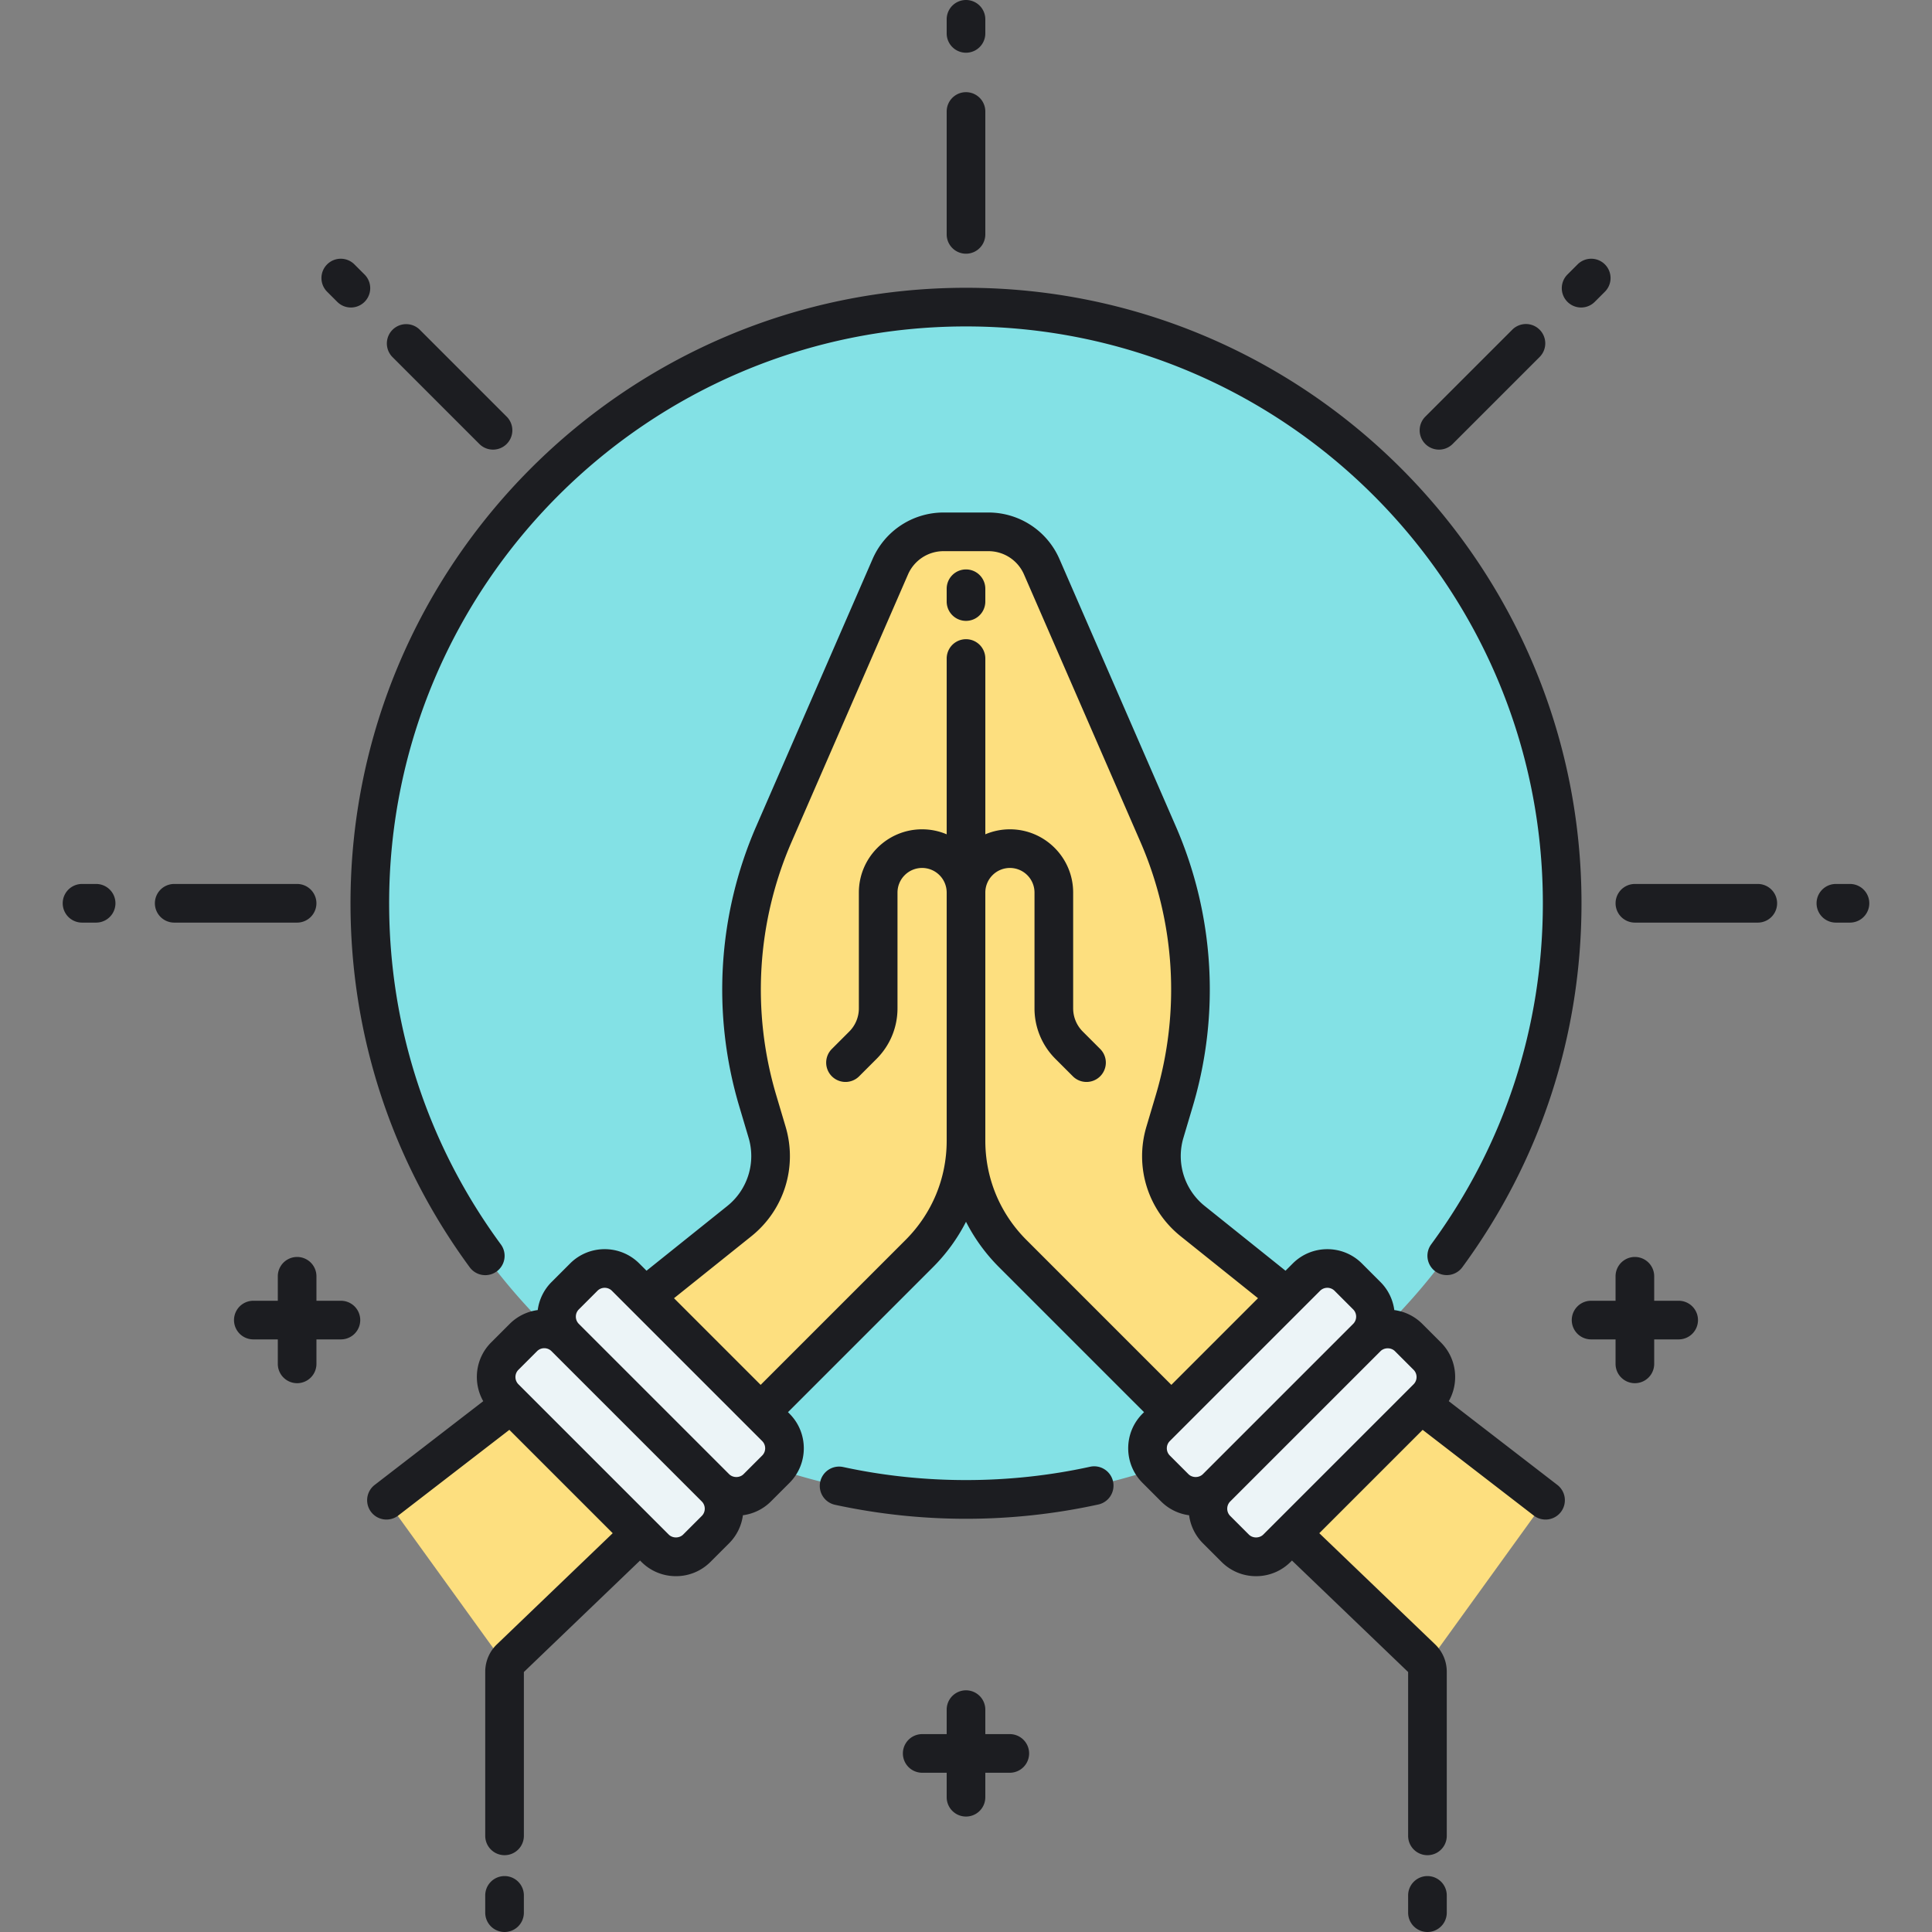<svg version="1.1" id="Layer_1" xmlns="http://www.w3.org/2000/svg" x="0" y="0" viewBox="0 0 500 500" style="enable-background:new 0 0 500 500" xml:space="preserve"><rect x="0" y="0" width="500" height="500" fill="#808080" stroke="none"/><style>.st0{fill:#fddf7f}.st1{fill:#ecf4f7}.st2{fill:#83e1e5}</style><path class="st0" d="m130.577 430.585 35.134-33.721-33.465-33.465-32.233 24.861zM369.423 430.585l-35.134-33.721 33.465-33.465 32.233 24.861z"/><path class="st1" d="m200.786 369.405-38.883-38.883a7.652 7.652 0 0 0-10.823 0l-4.81 4.81a7.652 7.652 0 0 0 0 10.823 7.652 7.652 0 0 0-10.823 0l-4.81 4.81a7.652 7.652 0 0 0 0 10.823l38.883 38.883a7.652 7.652 0 0 0 10.823 0l4.81-4.81a7.652 7.652 0 0 0 0-10.823 7.652 7.652 0 0 0 10.823 0l4.81-4.81a7.652 7.652 0 0 0 0-10.823zM369.364 350.966l-4.81-4.81a7.652 7.652 0 0 0-10.823 0 7.652 7.652 0 0 0 0-10.823l-4.81-4.81a7.652 7.652 0 0 0-10.823 0l-38.883 38.883a7.652 7.652 0 0 0 0 10.823l4.81 4.81a7.652 7.652 0 0 0 10.823 0 7.652 7.652 0 0 0 0 10.823l4.81 4.81a7.652 7.652 0 0 0 10.823 0l38.883-38.883a7.652 7.652 0 0 0 0-10.823z"/><path class="st0" d="M308.688 316.046a21.624 21.624 0 0 1-7.206-23.04l2.441-8.207a100.693 100.693 0 0 0-4.19-68.896l-30.138-69.232a15.032 15.032 0 0 0-13.782-9.031h-11.625a15.03 15.03 0 0 0-13.781 9.031l-30.138 69.232a100.693 100.693 0 0 0-4.19 68.896l2.441 8.207a21.625 21.625 0 0 1-7.206 23.04l-24.365 19.52 29.907 29.907 41.044-41.044a41.324 41.324 0 0 0 12.1-29.217 41.32 41.32 0 0 0 12.102 29.217l41.044 41.044 29.907-29.907-24.365-19.52z"/><path class="st2" d="m303.146 365.473-41.044-41.044A41.318 41.318 0 0 1 250 295.212a41.318 41.318 0 0 1-12.102 29.217l-41.044 41.044 3.932 3.932c2.942 2.942 2.981 7.68.131 10.678 15.419 5.17 31.923 7.976 49.082 7.976s33.663-2.806 49.082-7.976c-2.85-2.998-2.811-7.736.131-10.678l3.934-3.932z"/><path class="st2" d="M250 79.48c-85.212 0-154.29 69.078-154.29 154.29 0 43.198 17.761 82.243 46.369 110.25a7.61 7.61 0 0 1 4.19 2.136 7.652 7.652 0 0 1 0-10.823l4.81-4.81a7.652 7.652 0 0 1 10.823 0l5.044 5.044 24.365-19.52a21.624 21.624 0 0 0 7.206-23.04l-2.441-8.207a100.693 100.693 0 0 1 4.19-68.896l30.138-69.232a15.032 15.032 0 0 1 13.781-9.031h11.627a15.032 15.032 0 0 1 13.782 9.031l30.138 69.232a100.693 100.693 0 0 1 4.19 68.896l-2.441 8.207a21.625 21.625 0 0 0 7.206 23.04l24.365 19.52 5.044-5.044a7.652 7.652 0 0 1 10.823 0l4.81 4.81a7.652 7.652 0 0 1 0 10.823 7.61 7.61 0 0 1 4.19-2.136c28.608-28.008 46.369-67.052 46.369-110.25C404.29 148.558 335.212 79.48 250 79.48z"/><path d="M266.334 453.787a5 5 0 0 1-5 5H255v6.334a5 5 0 0 1-10 0v-6.334h-6.334a5 5 0 0 1 0-10H245v-6.334a5 5 0 0 1 10 0v6.334h6.334a5 5 0 0 1 5 5zm168.104-117.152h-6.333v-6.334a5 5 0 0 0-10 0v6.334h-6.334a5 5 0 0 0 0 10h6.334v6.334a5 5 0 0 0 10 0v-6.334h6.333a5 5 0 0 0 0-10zm-346.208 0h-6.334v-6.334a5 5 0 0 0-10 0v6.334h-6.333a5 5 0 0 0 0 10h6.333v6.334a5 5 0 0 0 10 0v-6.334h6.334a5 5 0 0 0 0-10zm193.806 42.976c-20.815 4.553-42.943 4.575-63.767.066a5 5 0 1 0-2.116 9.773A160.202 160.202 0 0 0 250 393.058a160.19 160.19 0 0 0 34.173-3.679 5 5 0 1 0-2.137-9.768zM121.539 327.94a5 5 0 1 0 8.059-5.92c-18.898-25.733-28.888-56.249-28.888-88.251 0-82.319 66.971-149.29 149.29-149.29s149.29 66.971 149.29 149.29c0 32.002-9.989 62.519-28.888 88.251a5 5 0 1 0 8.06 5.919c20.168-27.461 30.828-60.025 30.828-94.171 0-87.833-71.457-159.29-159.29-159.29S90.71 145.937 90.71 233.769c0 34.146 10.661 66.71 30.829 94.171zm9.038 157.587a5 5 0 0 0-5 5V495a5 5 0 0 0 10 0v-4.473a5 5 0 0 0-5-5zm238.846 0a5 5 0 0 0-5 5V495a5 5 0 0 0 10 0v-4.473a5 5 0 0 0-5-5zm34.523-94.213a5 5 0 0 1-7.013.906l-28.752-22.176-26.748 26.748 29.992 28.785a9.8 9.8 0 0 1 2.998 7.033v42.512a5 5 0 0 1-10 0v-42.405l-30.063-28.853-.344.344c-2.39 2.39-5.567 3.706-8.947 3.706s-6.557-1.316-8.947-3.707l-4.811-4.81a12.569 12.569 0 0 1-3.573-7.251 12.566 12.566 0 0 1-7.25-3.573l-4.81-4.811c-4.934-4.934-4.934-12.961 0-17.895l.397-.397-37.508-37.508a46.438 46.438 0 0 1-8.566-11.768 46.48 46.48 0 0 1-8.566 11.768l-37.508 37.508.397.397c4.934 4.934 4.934 12.961 0 17.895l-4.81 4.81a12.575 12.575 0 0 1-7.25 3.573 12.572 12.572 0 0 1-3.573 7.251l-4.811 4.81c-2.39 2.39-5.567 3.706-8.947 3.706s-6.557-1.316-8.947-3.706l-.344-.344-30.063 28.853v42.405a5 5 0 0 1-10 0v-42.512a9.795 9.795 0 0 1 2.997-7.032l29.993-28.786-18.222-18.222-8.526-8.526-28.752 22.176a5 5 0 0 1-6.108-7.919l28.101-21.674c-2.743-4.828-2.072-11.084 2.04-15.197l4.811-4.811a12.575 12.575 0 0 1 7.25-3.573 12.572 12.572 0 0 1 3.573-7.251l4.81-4.81c4.934-4.934 12.961-4.933 17.895 0l1.878 1.878 20.87-16.72a16.56 16.56 0 0 0 5.54-17.712l-2.441-8.206a105.845 105.845 0 0 1 4.398-72.317l30.139-69.233a20.026 20.026 0 0 1 18.366-12.035h11.625a20.025 20.025 0 0 1 18.366 12.036l30.139 69.232a105.845 105.845 0 0 1 4.398 72.317l-2.441 8.207a16.558 16.558 0 0 0 5.54 17.712l20.87 16.72 1.877-1.877c4.934-4.933 12.961-4.933 17.895 0l4.81 4.811a12.57 12.57 0 0 1 3.573 7.25 12.566 12.566 0 0 1 7.25 3.573l4.811 4.81c4.112 4.113 4.783 10.369 2.04 15.197l28.101 21.674a5.005 5.005 0 0 1 .901 7.014zm-222.329-2.74-38.883-38.883c-.501-.501-1.167-.777-1.876-.777s-1.375.276-1.876.777l-4.811 4.81a2.657 2.657 0 0 0 0 3.752l1.608 1.608.003.002 17.832 17.832 19.442 19.441c1.002 1.002 2.75 1.002 3.751 0l4.811-4.811a2.655 2.655 0 0 0-.001-3.751zm15.633-15.633-38.883-38.883c-.517-.517-1.197-.776-1.876-.776s-1.359.259-1.876.776l-4.81 4.81a2.655 2.655 0 0 0 0 3.752l38.883 38.883c1.002 1.002 2.75 1.002 3.752 0l4.81-4.81a2.655 2.655 0 0 0 0-3.752zm105.896-14.539 22.424-22.424-20.008-16.03c-8.491-6.803-11.974-17.938-8.872-28.367l2.441-8.207a95.832 95.832 0 0 0-3.982-65.475l-30.139-69.232a10.029 10.029 0 0 0-9.197-6.027h-11.625a10.029 10.029 0 0 0-9.197 6.027L204.852 217.9a95.832 95.832 0 0 0-3.982 65.475l2.441 8.206c3.102 10.429-.381 21.564-8.872 28.367l-20.008 16.03 22.424 22.424 37.508-37.508c6.86-6.86 10.638-15.98 10.638-25.681v-64.224a6.372 6.372 0 0 0-6.365-6.365 6.372 6.372 0 0 0-6.364 6.365v29.948c0 4.955-1.929 9.612-5.433 13.115l-4.489 4.49a5 5 0 0 1-7.071 0 5 5 0 0 1 0-7.071l4.49-4.49a8.49 8.49 0 0 0 2.504-6.044v-29.948c0-9.023 7.341-16.365 16.364-16.365 2.258 0 4.406.465 6.365 1.295v-45.495a5 5 0 0 1 10 0v45.495a16.267 16.267 0 0 1 6.365-1.295c9.023 0 16.364 7.341 16.364 16.365v29.948c0 2.283.889 4.43 2.503 6.044l4.49 4.49a5 5 0 0 1-3.536 8.536 4.987 4.987 0 0 1-3.536-1.464l-4.49-4.49a18.427 18.427 0 0 1-5.433-13.115V230.99a6.372 6.372 0 0 0-6.364-6.365A6.372 6.372 0 0 0 255 230.99v64.224c0 9.701 3.778 18.822 10.638 25.681l37.508 37.507zm4.414 23.101c1.002 1.002 2.75 1.002 3.752 0l38.883-38.883a2.655 2.655 0 0 0 0-3.752l-4.81-4.811a2.646 2.646 0 0 0-1.876-.776c-.68 0-1.359.259-1.876.776L302.75 372.94a2.655 2.655 0 0 0 0 3.752l4.81 4.811zm19.385 15.634 38.884-38.883a2.657 2.657 0 0 0 0-3.752l-4.811-4.81c-1.002-1.002-2.75-1.002-3.752 0l-38.883 38.883a2.655 2.655 0 0 0 0 3.752l4.811 4.81c1.001 1.003 2.749 1.002 3.751 0zM250 147.368a5 5 0 0 0-5 5v3.313a5 5 0 0 0 10 0v-3.313a5 5 0 0 0-5-5zm0-81.708a5 5 0 0 0 5-5V28.854a5 5 0 0 0-10 0V60.66a5 5 0 0 0 5 5zm0-52.016a5 5 0 0 0 5-5V5a5 5 0 0 0-10 0v3.644a5 5 0 0 0 5 5zm122.407 102.719a4.988 4.988 0 0 0 3.536-1.464l22.49-22.49a5 5 0 1 0-7.071-7.071l-22.49 22.49a5 5 0 0 0 3.535 8.535zm36.781-36.781c1.28 0 2.56-.488 3.536-1.465l2.577-2.577a5 5 0 1 0-7.071-7.07l-2.577 2.577a5 5 0 0 0 3.535 8.535zm45.727 149.187h-31.806a5 5 0 0 0 0 10h31.806a5 5 0 0 0 0-10zm23.855 0h-3.645a5 5 0 0 0 0 10h3.645a5 5 0 0 0 0-10zm-396.879 5a5 5 0 0 0-5-5H45.085a5 5 0 0 0 0 10h31.806a5 5 0 0 0 5-5zm-57.016-5H21.23a5 5 0 0 0 0 10h3.645a5 5 0 0 0 0-10zm99.183-113.871c.977.976 2.256 1.464 3.536 1.464s2.559-.488 3.536-1.465a5 5 0 0 0 0-7.071l-22.49-22.49a5 5 0 0 0-7.071 7.071l22.489 22.491zM87.277 78.117a4.982 4.982 0 0 0 3.536 1.465 5 5 0 0 0 3.535-8.535l-2.577-2.577a5 5 0 1 0-7.071 7.07l2.577 2.577z" style="fill:#1c1d21"/></svg>
